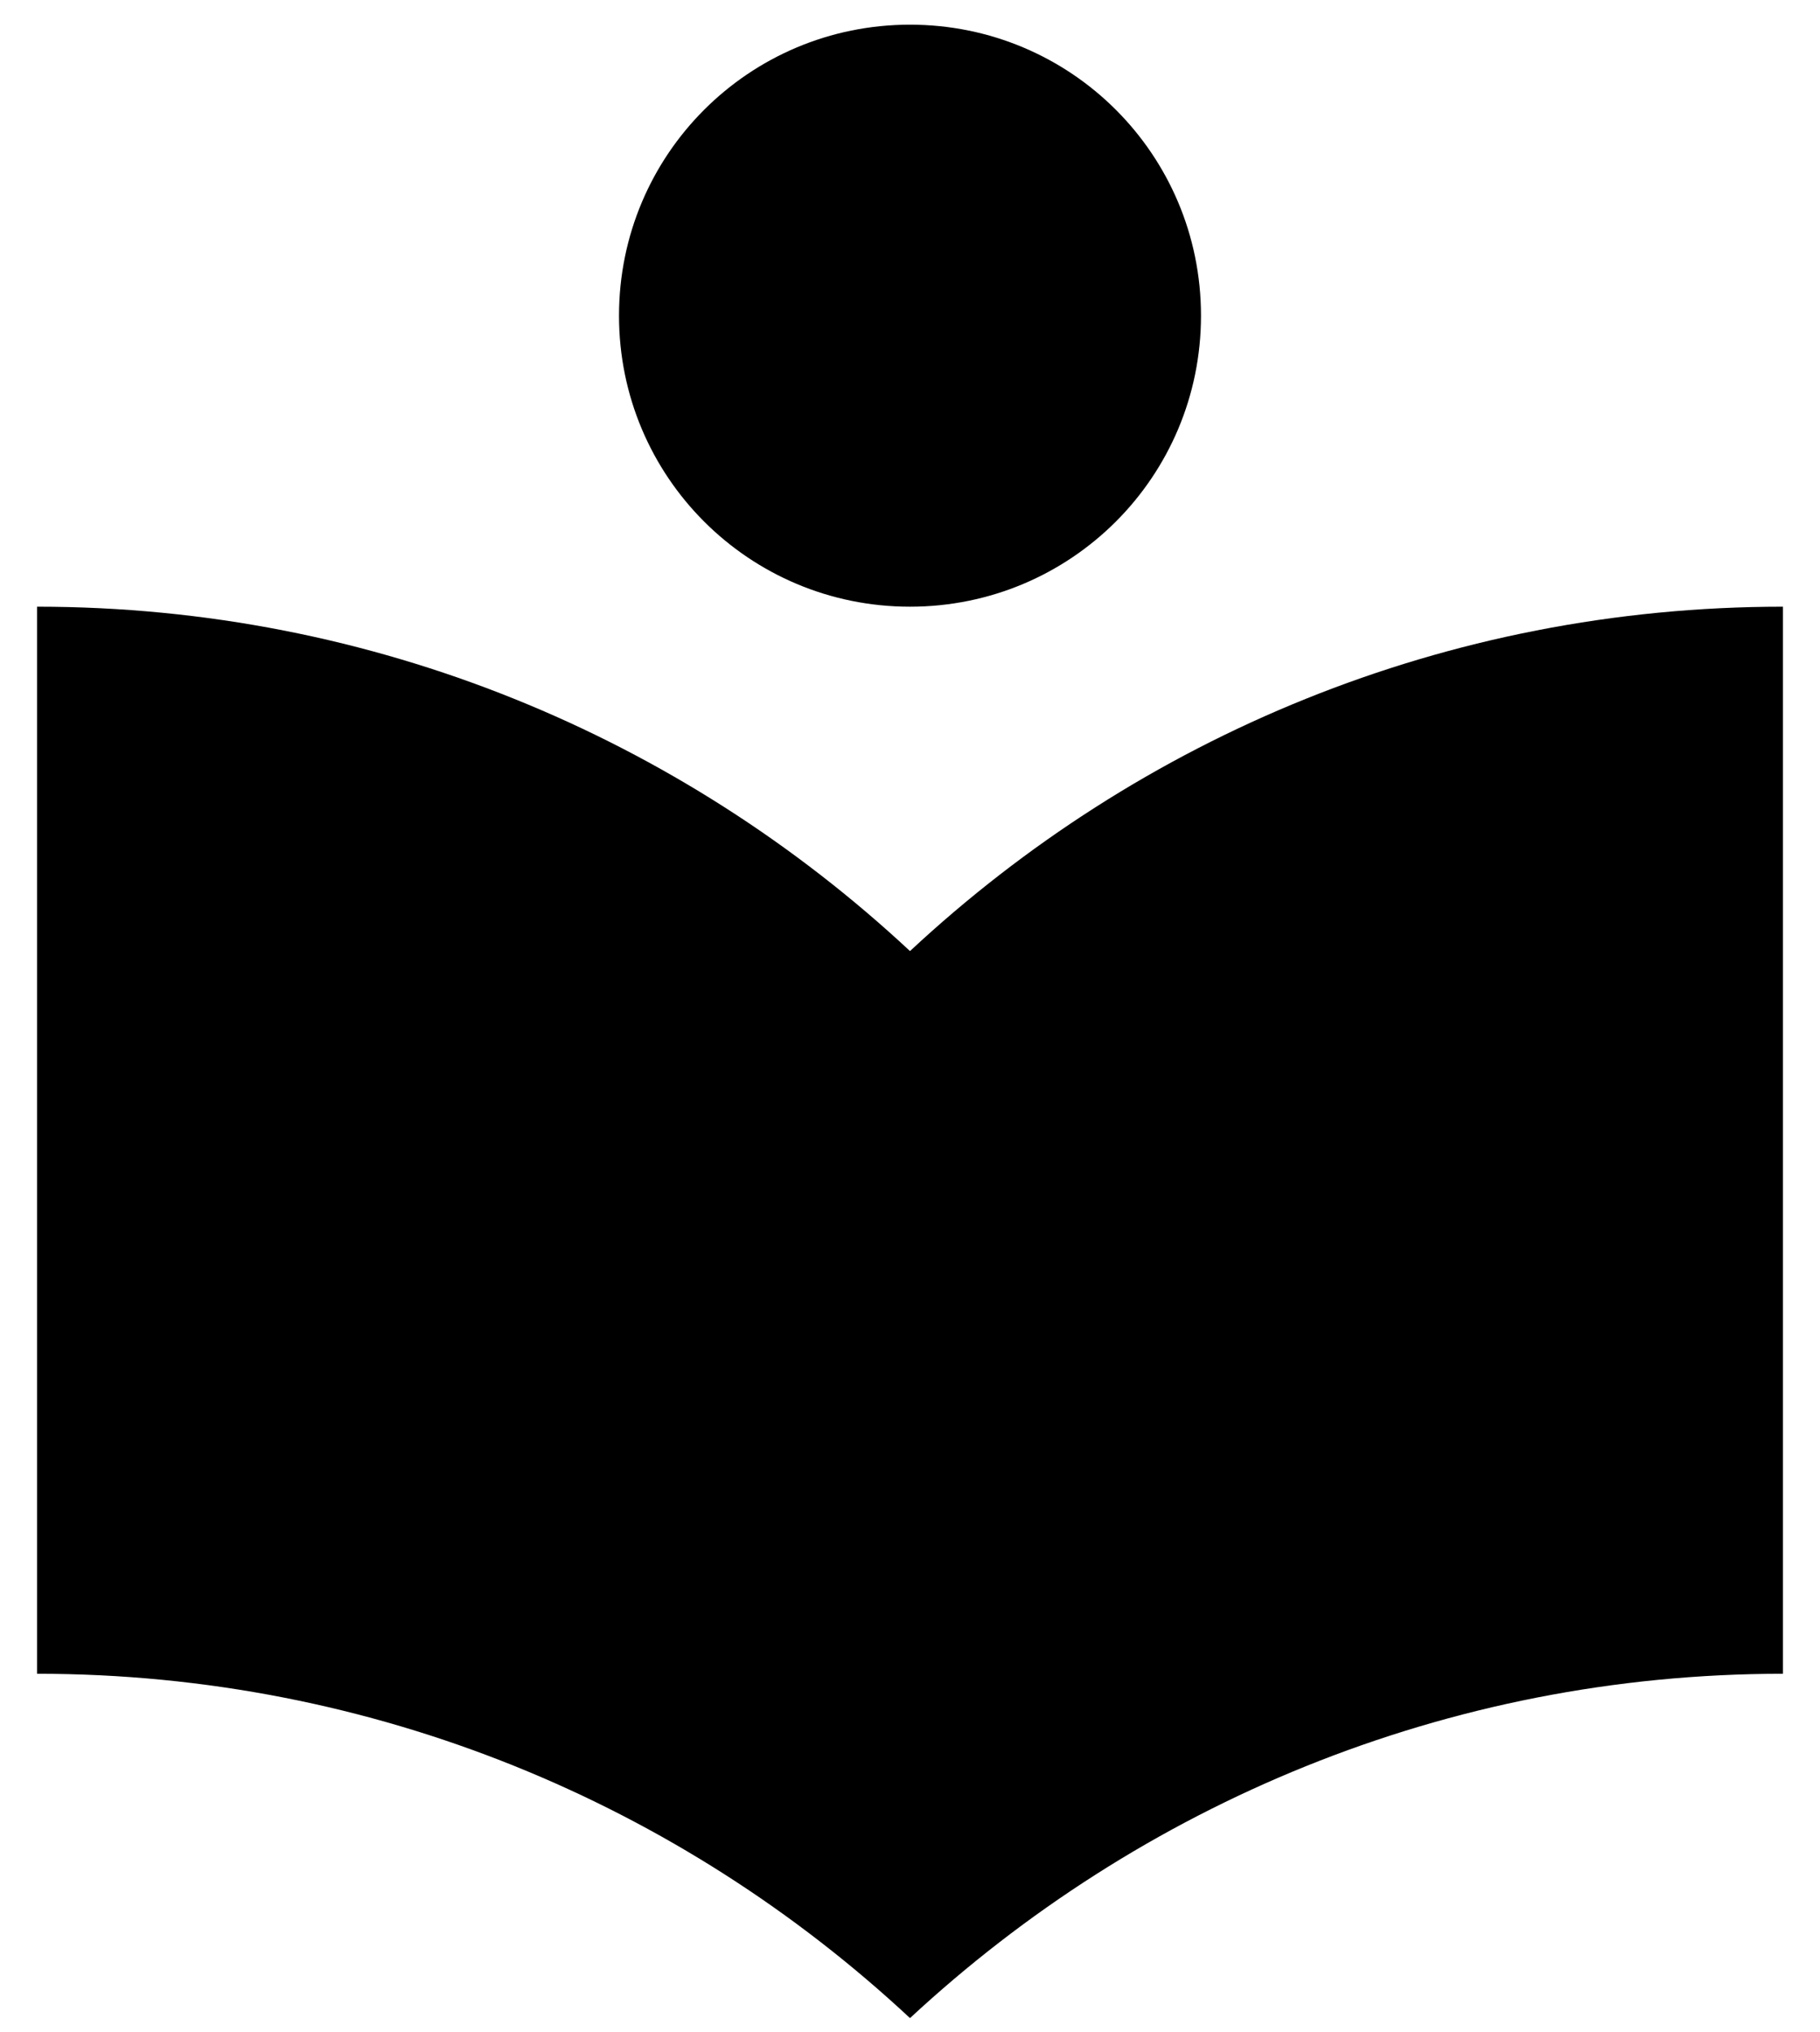 <svg width="43" height="48" viewBox="0 0 43 48" fill="none" xmlns="http://www.w3.org/2000/svg">
<path d="M21.5 22.469C16.092 17.427 8.85 14.333 0.875 14.333V39.542C8.85 39.542 16.092 42.636 21.5 47.677C26.908 42.658 34.15 39.542 42.125 39.542V14.333C34.15 14.333 26.908 17.427 21.5 22.469ZM21.5 14.333C25.304 14.333 28.375 11.262 28.375 7.458C28.375 3.654 25.304 0.583 21.5 0.583C17.696 0.583 14.625 3.654 14.625 7.458C14.625 11.262 17.696 14.333 21.5 14.333Z" fill="black"/>
</svg>
